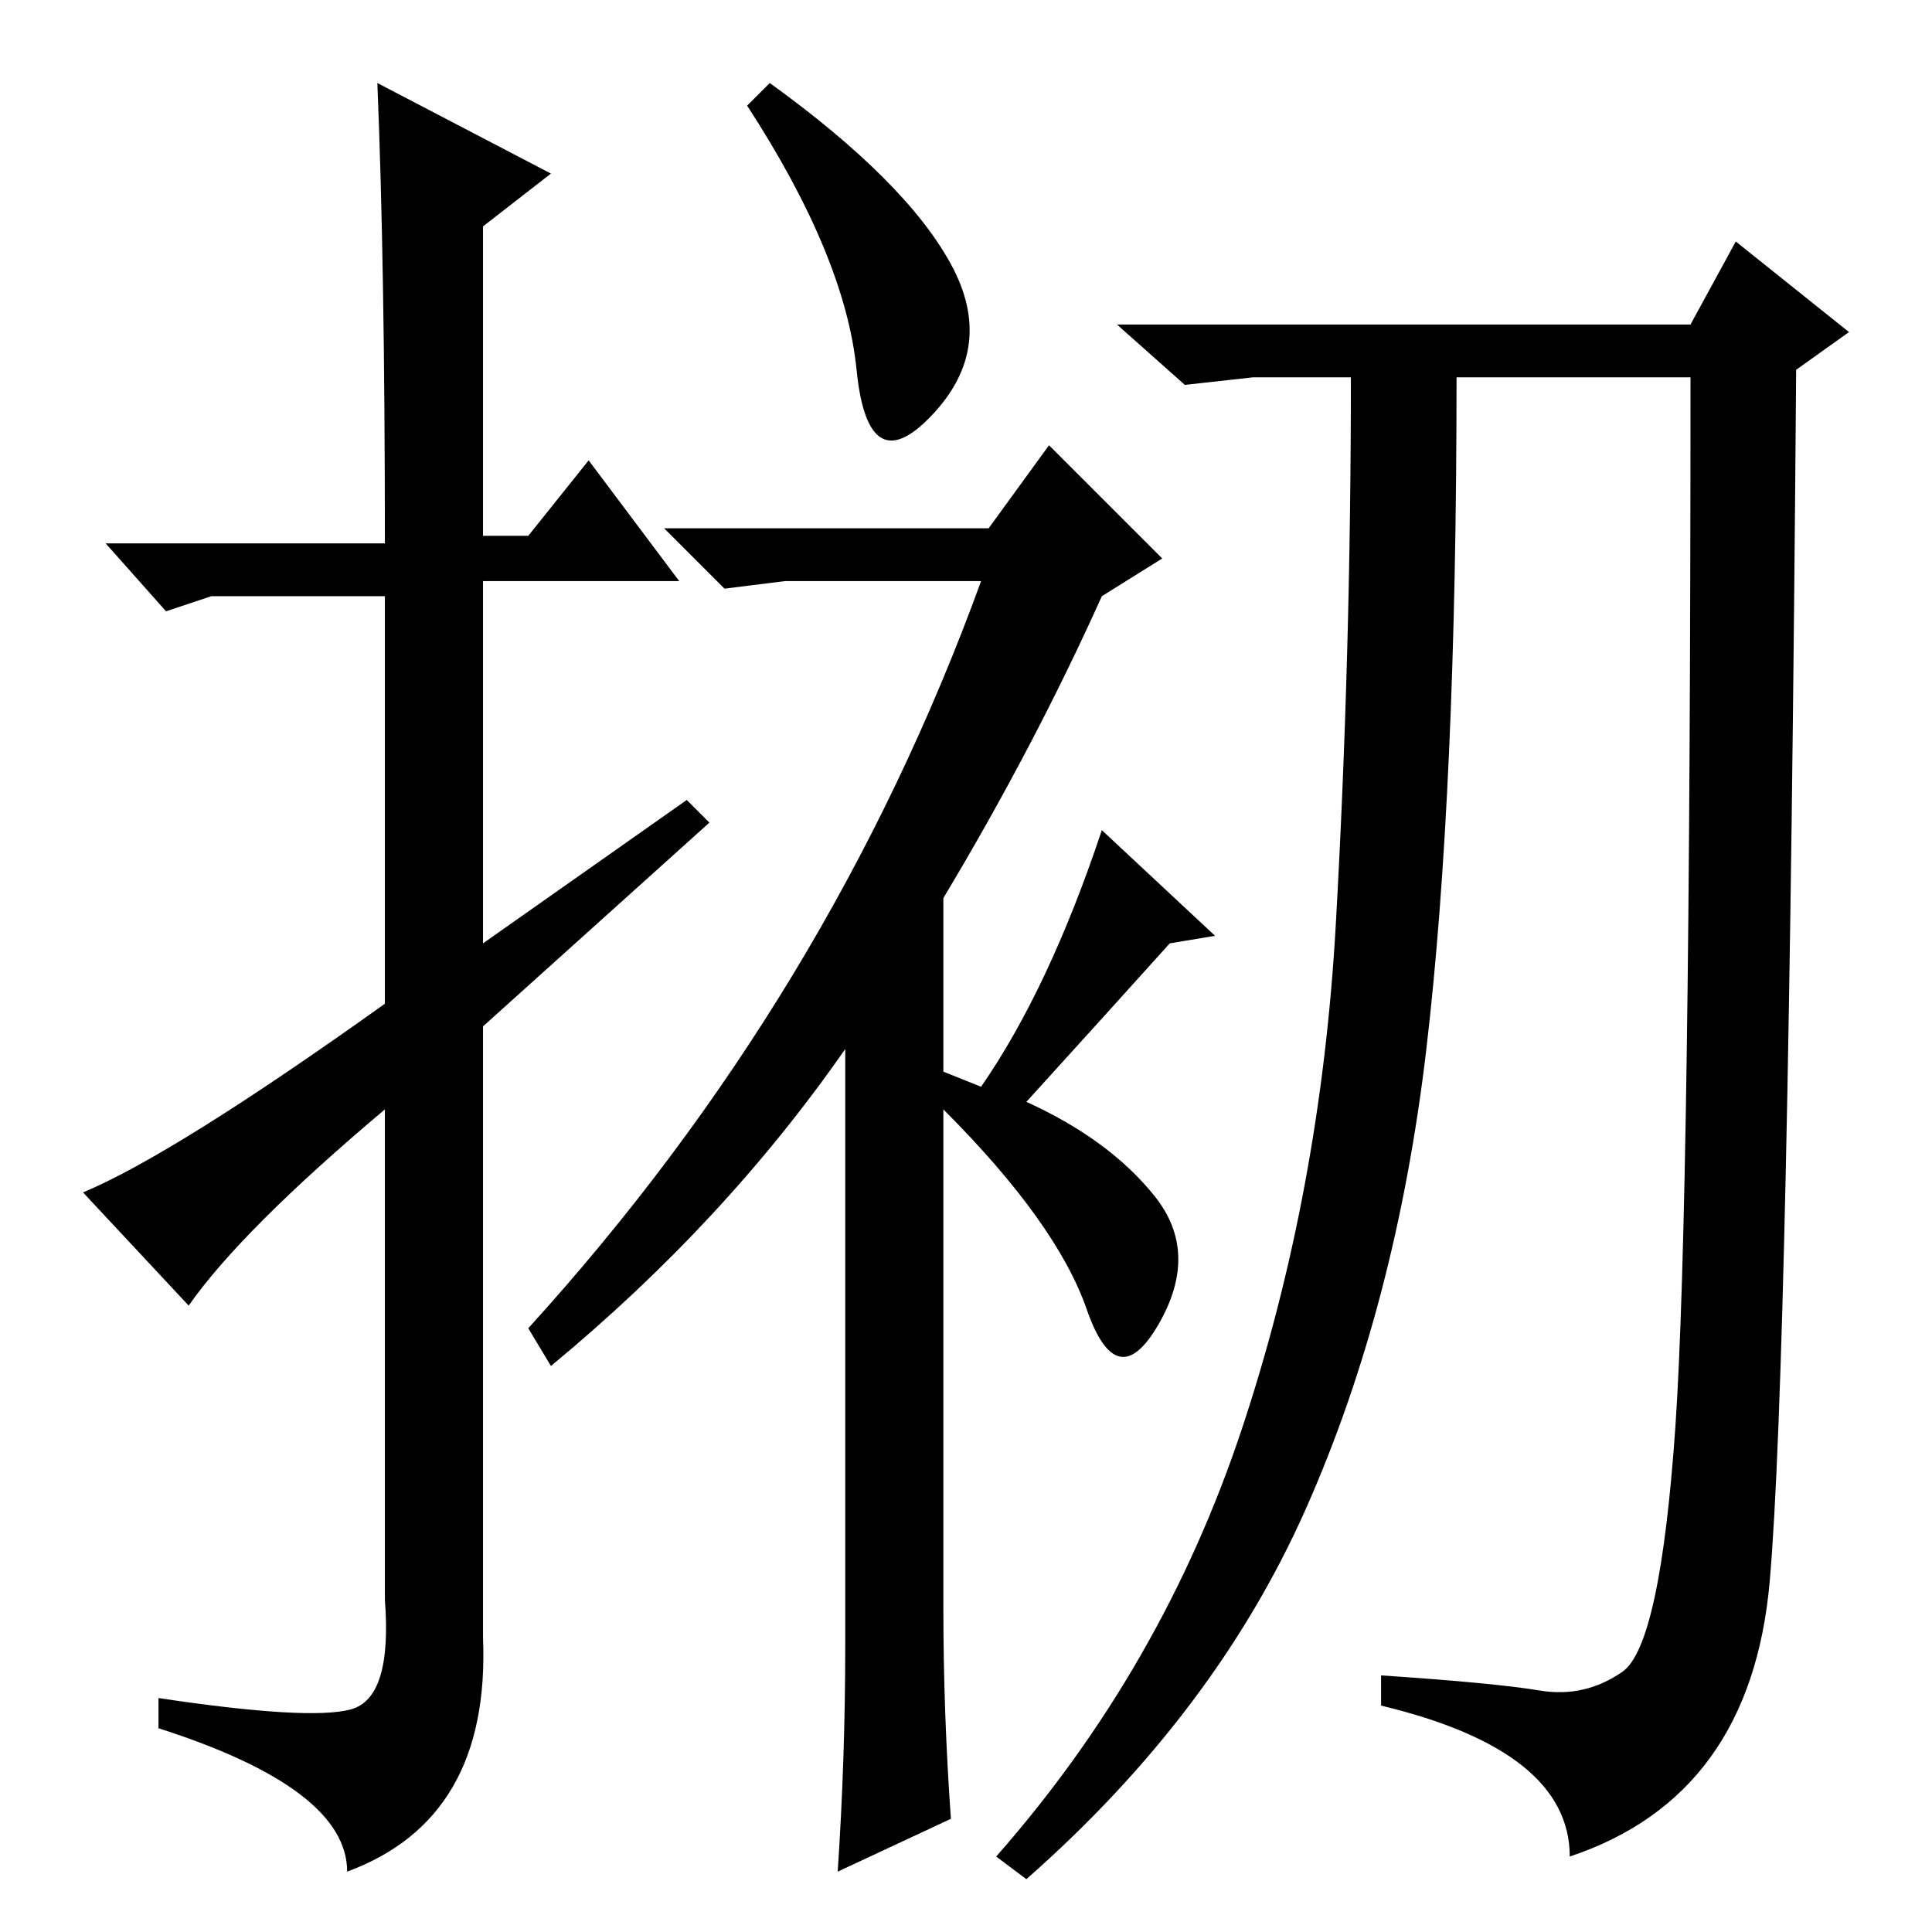 <?xml version="1.0" standalone="no"?>
<!DOCTYPE svg PUBLIC "-//W3C//DTD SVG 1.1//EN" "http://www.w3.org/Graphics/SVG/1.1/DTD/svg11.dtd" >
<svg xmlns="http://www.w3.org/2000/svg" xmlns:xlink="http://www.w3.org/1999/xlink" version="1.1" viewBox="0 -36 256 256">
  <g transform="matrix(1 0 0 -1 0 220)">
   <path fill="currentColor"
d="M25 83l-14 15q12 5 40 25v54h-23l-6 -2l-8 9h37q0 37 -1 61l23 -12l-9 -7v-41h6l8 10l12 -16h-26v-48l27 19l3 -3l-30 -27v-81q1 -24 -18 -31q0 11 -25 19v4q20 -3 25.5 -1.5t4.5 14.5v65q-19 -16 -26 -26zM113.5 207q-1.5 15 -14.5 35l3 3q18 -13 24 -24t-2.5 -20t-10 6
zM139 197l15 -15l-8 -5q-9 -20 -21 -40v-23l5 -2q9 13 16 34l15 -14l-6 -1q-9 -10 -19 -21q11 -5 17 -12.5t0.5 -17t-9.5 2t-19 26.5v-66q0 -14 1 -28l-15 -7q1 15 1 30v79q-16 -23 -39 -42l-3 5q40 44 60 99h-26l-8 -1l-8 8h43zM189 117q-4 -34 -16 -61t-37 -49l-4 3
q22 25 32.5 56.5t12.5 67t2 72.5h-13l-9 -1l-9 8h76l6 11l15 -12l-7 -5q-1 -132 -3.5 -160.5t-26.5 -36.5q0 14 -25 20v4q15 -1 21 -2t11 2.5t7 32.5t2 139h-31q0 -55 -4 -89z" />
  </g>

</svg>
